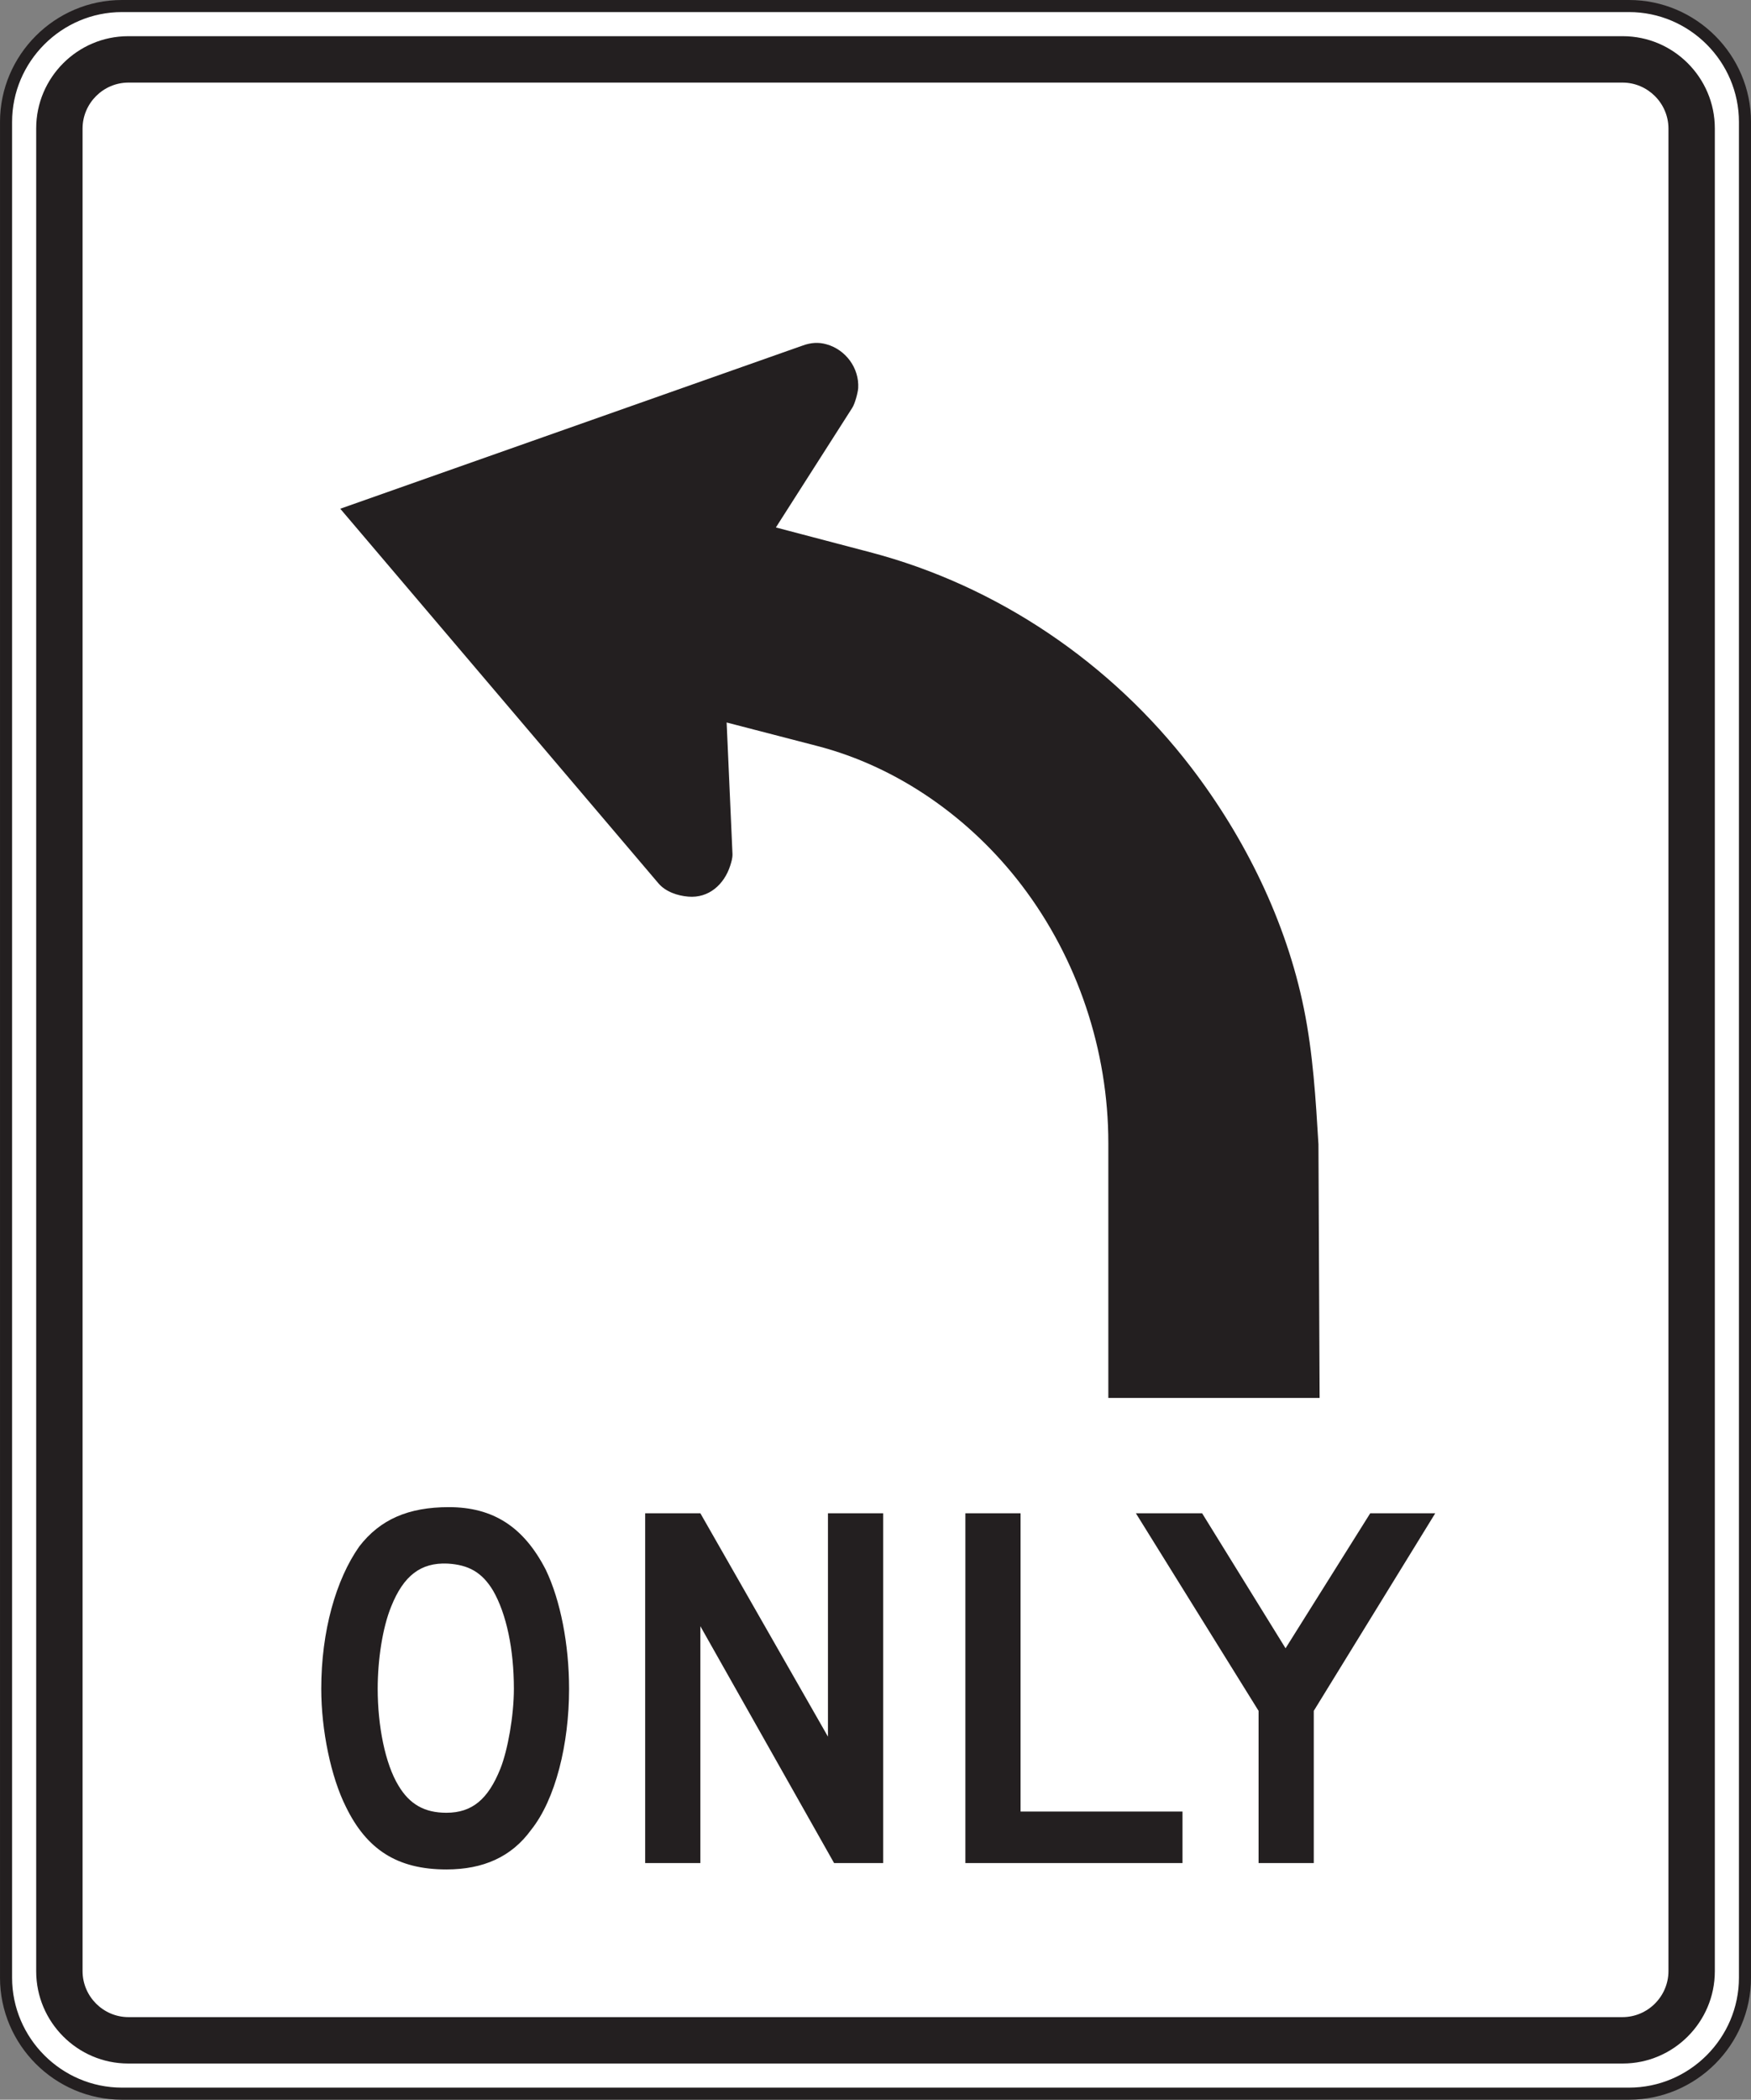 <?xml version="1.0" encoding="UTF-8" standalone="no"?>
<!-- Created with Inkscape (http://www.inkscape.org/) -->

<svg
   xmlns:dc="http://purl.org/dc/elements/1.1/"
   xmlns:cc="http://creativecommons.org/ns#"
   xmlns:rdf="http://www.w3.org/1999/02/22-rdf-syntax-ns#"
   xmlns:svg="http://www.w3.org/2000/svg"
   xmlns="http://www.w3.org/2000/svg"
   xmlns:sodipodi="http://sodipodi.sourceforge.net/DTD/sodipodi-0.dtd"
   xmlns:inkscape="http://www.inkscape.org/namespaces/inkscape"
   width="90.625"
   height="108.626"
   id="svg14039"
   version="1.1"
   inkscape:version="0.48.1 "
   sodipodi:docname="New document 104">
  <rect width="100%" height="100%" fill="#808080" stroke="none"/>
  <defs
     id="defs14041">
    <clipPath
       clipPathUnits="userSpaceOnUse"
       id="clipPath12454">
      <path
         inkscape:connector-curvature="0"
         d="m 27.25,31.35 513,0 0,517.222 -513,0 0,-517.222 z"
         id="path12456" />
    </clipPath>
  </defs>
  <sodipodi:namedview
     id="base"
     pagecolor="#ffffff"
     bordercolor="#666666"
     borderopacity="1.0"
     inkscape:pageopacity="0.0"
     inkscape:pageshadow="2"
     inkscape:zoom="0.35"
     inkscape:cx="106.02678"
     inkscape:cy="2.8845174"
     inkscape:document-units="px"
     inkscape:current-layer="layer1"
     showgrid="false"
     fit-margin-top="0"
     fit-margin-left="0"
     fit-margin-right="0"
     fit-margin-bottom="0"
     inkscape:window-width="469"
     inkscape:window-height="425"
     inkscape:window-x="125"
     inkscape:window-y="125"
     inkscape:window-maximized="0" />
  <g
     inkscape:label="Layer 1"
     inkscape:groupmode="layer"
     id="layer1"
     transform="translate(-268.973,-426.62)">
    <g
       transform="matrix(1.25,0,0,-1.25,-202.504,1069.285)"
       id="g12450">
      <g
         id="g12452"
         clip-path="url(#clipPath12454)">
        <g
           id="g12458"
           transform="translate(382.231,513.882)">
          <path
             inkscape:connector-curvature="0"
             d="m 0,0 62.4,0 c 2.641,0 4.801,-2.16 4.801,-4.8 l 0,-76.8 c 0,-2.64 -2.16,-4.801 -4.801,-4.801 l -62.4,0 c -2.639,0 -4.799,2.161 -4.799,4.801 l 0,76.8 c 0,2.64 2.16,4.8 4.799,4.8"
             style="fill:#ffffff;fill-opacity:1;fill-rule:nonzero;stroke:none"
             id="path12460" />
        </g>
        <g
           id="g12462"
           transform="translate(382.231,513.882)">
          <path
             inkscape:connector-curvature="0"
             d="m 0,0 62.4,0 c 2.641,0 4.801,-2.16 4.801,-4.8 l 0,-76.8 c 0,-2.64 -2.16,-4.801 -4.801,-4.801 l -62.4,0 c -2.639,0 -4.799,2.161 -4.799,4.801 l 0,76.8 c 0,2.64 2.16,4.8 4.799,4.8 z"
             style="fill:none;stroke:#231f20;stroke-width:0.5;stroke-linecap:butt;stroke-linejoin:miter;stroke-miterlimit:4;stroke-opacity:1;stroke-dasharray:none"
             id="path12464" />
        </g>
        <g
           id="g12466"
           transform="translate(382.488,512.634)">
          <path
             inkscape:connector-curvature="0"
             d="m 0,0 61.887,0 c 2.094,0 3.809,-1.716 3.809,-3.813 l 0,-76.277 c 0,-2.098 -1.715,-3.815 -3.809,-3.815 l -61.887,0 c -2.095,0 -3.808,1.717 -3.808,3.815 l 0,76.277 C -3.808,-1.716 -2.095,0 0,0"
             style="fill:#231f20;fill-opacity:1;fill-rule:evenodd;stroke:none"
             id="path12468" />
        </g>
        <g
           id="g12470"
           transform="translate(382.502,510.714)">
          <path
             inkscape:connector-curvature="0"
             d="m 0,0 61.858,0 c 1.046,0 1.904,-0.857 1.904,-1.906 l 0,-76.252 c 0,-1.049 -0.858,-1.907 -1.904,-1.907 l -61.858,0 c -1.047,0 -1.902,0.858 -1.902,1.907 l 0,76.252 C -1.902,-0.857 -1.047,0 0,0"
             style="fill:#ffffff;fill-opacity:1;fill-rule:evenodd;stroke:none"
             id="path12472" />
        </g>
        <g
           id="g12474"
           transform="translate(431.772,466.772)">
          <path
             inkscape:connector-curvature="0"
             d="m 0,0 0.048,-10.497 -8.748,0 0,10.549 c 0,3.822 -1.263,7.62 -3.584,10.665 -2.101,2.758 -5.101,4.898 -8.474,5.77 l -3.746,0.971 0.242,-5.444 c 0.006,-0.161 -0.047,-0.337 -0.096,-0.488 -0.248,-0.767 -0.883,-1.348 -1.734,-1.275 -0.438,0.035 -0.936,0.199 -1.233,0.547 l -13.177,15.507 19.158,6.758 c 0.326,0.116 0.641,0.143 0.971,0.048 0.798,-0.22 1.363,-0.984 1.316,-1.814 -0.014,-0.186 -0.129,-0.631 -0.244,-0.813 l -3.164,-4.954 3.892,-1.023 c 5.274,-1.38 9.989,-4.583 13.301,-8.906 2.227,-2.908 3.938,-6.376 4.67,-9.989 C -0.227,3.77 -0.112,1.87 0,0"
             style="fill:#231f20;fill-opacity:1;fill-rule:evenodd;stroke:none"
             id="path12476" />
        </g>
        <g
           id="g12478"
           transform="translate(436.608,451.502)">
          <path
             inkscape:connector-curvature="0"
             d="M 0,0 -2.692,0 -6.198,-5.588 -9.653,0 l -2.742,0 5.08,-8.178 0,-6.299 2.285,0 0,6.299 L 0,0 z m -10.465,-14.477 0,2.133 -6.705,0 0,12.344 -2.285,0 0,-14.477 8.99,0 z m -12.395,0 0,14.477 -2.285,0 0,-9.245 -5.283,9.245 -2.285,0 0,-14.477 2.285,0 0,9.803 5.537,-9.803 2.031,0 z m -15.289,7.213 c 0,-1.117 -0.254,-2.539 -0.558,-3.303 -0.508,-1.269 -1.17,-1.828 -2.237,-1.828 -0.914,0 -1.523,0.356 -1.98,1.117 -0.559,0.914 -0.864,2.49 -0.864,4.014 0,1.219 0.204,2.539 0.559,3.405 0.508,1.269 1.219,1.828 2.336,1.777 0.863,-0.051 1.422,-0.356 1.881,-1.117 0.558,-0.967 0.863,-2.44 0.863,-4.065 m 2.285,0 c 0,1.829 -0.355,3.659 -0.965,4.928 -0.914,1.777 -2.183,2.59 -4.013,2.59 -1.676,0 -2.844,-0.508 -3.707,-1.625 -0.967,-1.371 -1.576,-3.506 -1.576,-5.893 0,-1.727 0.406,-3.658 1.017,-4.877 0.863,-1.777 2.133,-2.6 4.164,-2.6 1.526,0 2.694,0.518 3.506,1.635 1.016,1.27 1.574,3.557 1.574,5.842"
             style="fill:#231f20;fill-opacity:1;fill-rule:evenodd;stroke:none"
             id="path12480" />
        </g>
      </g>
    </g>
  </g>
</svg>
